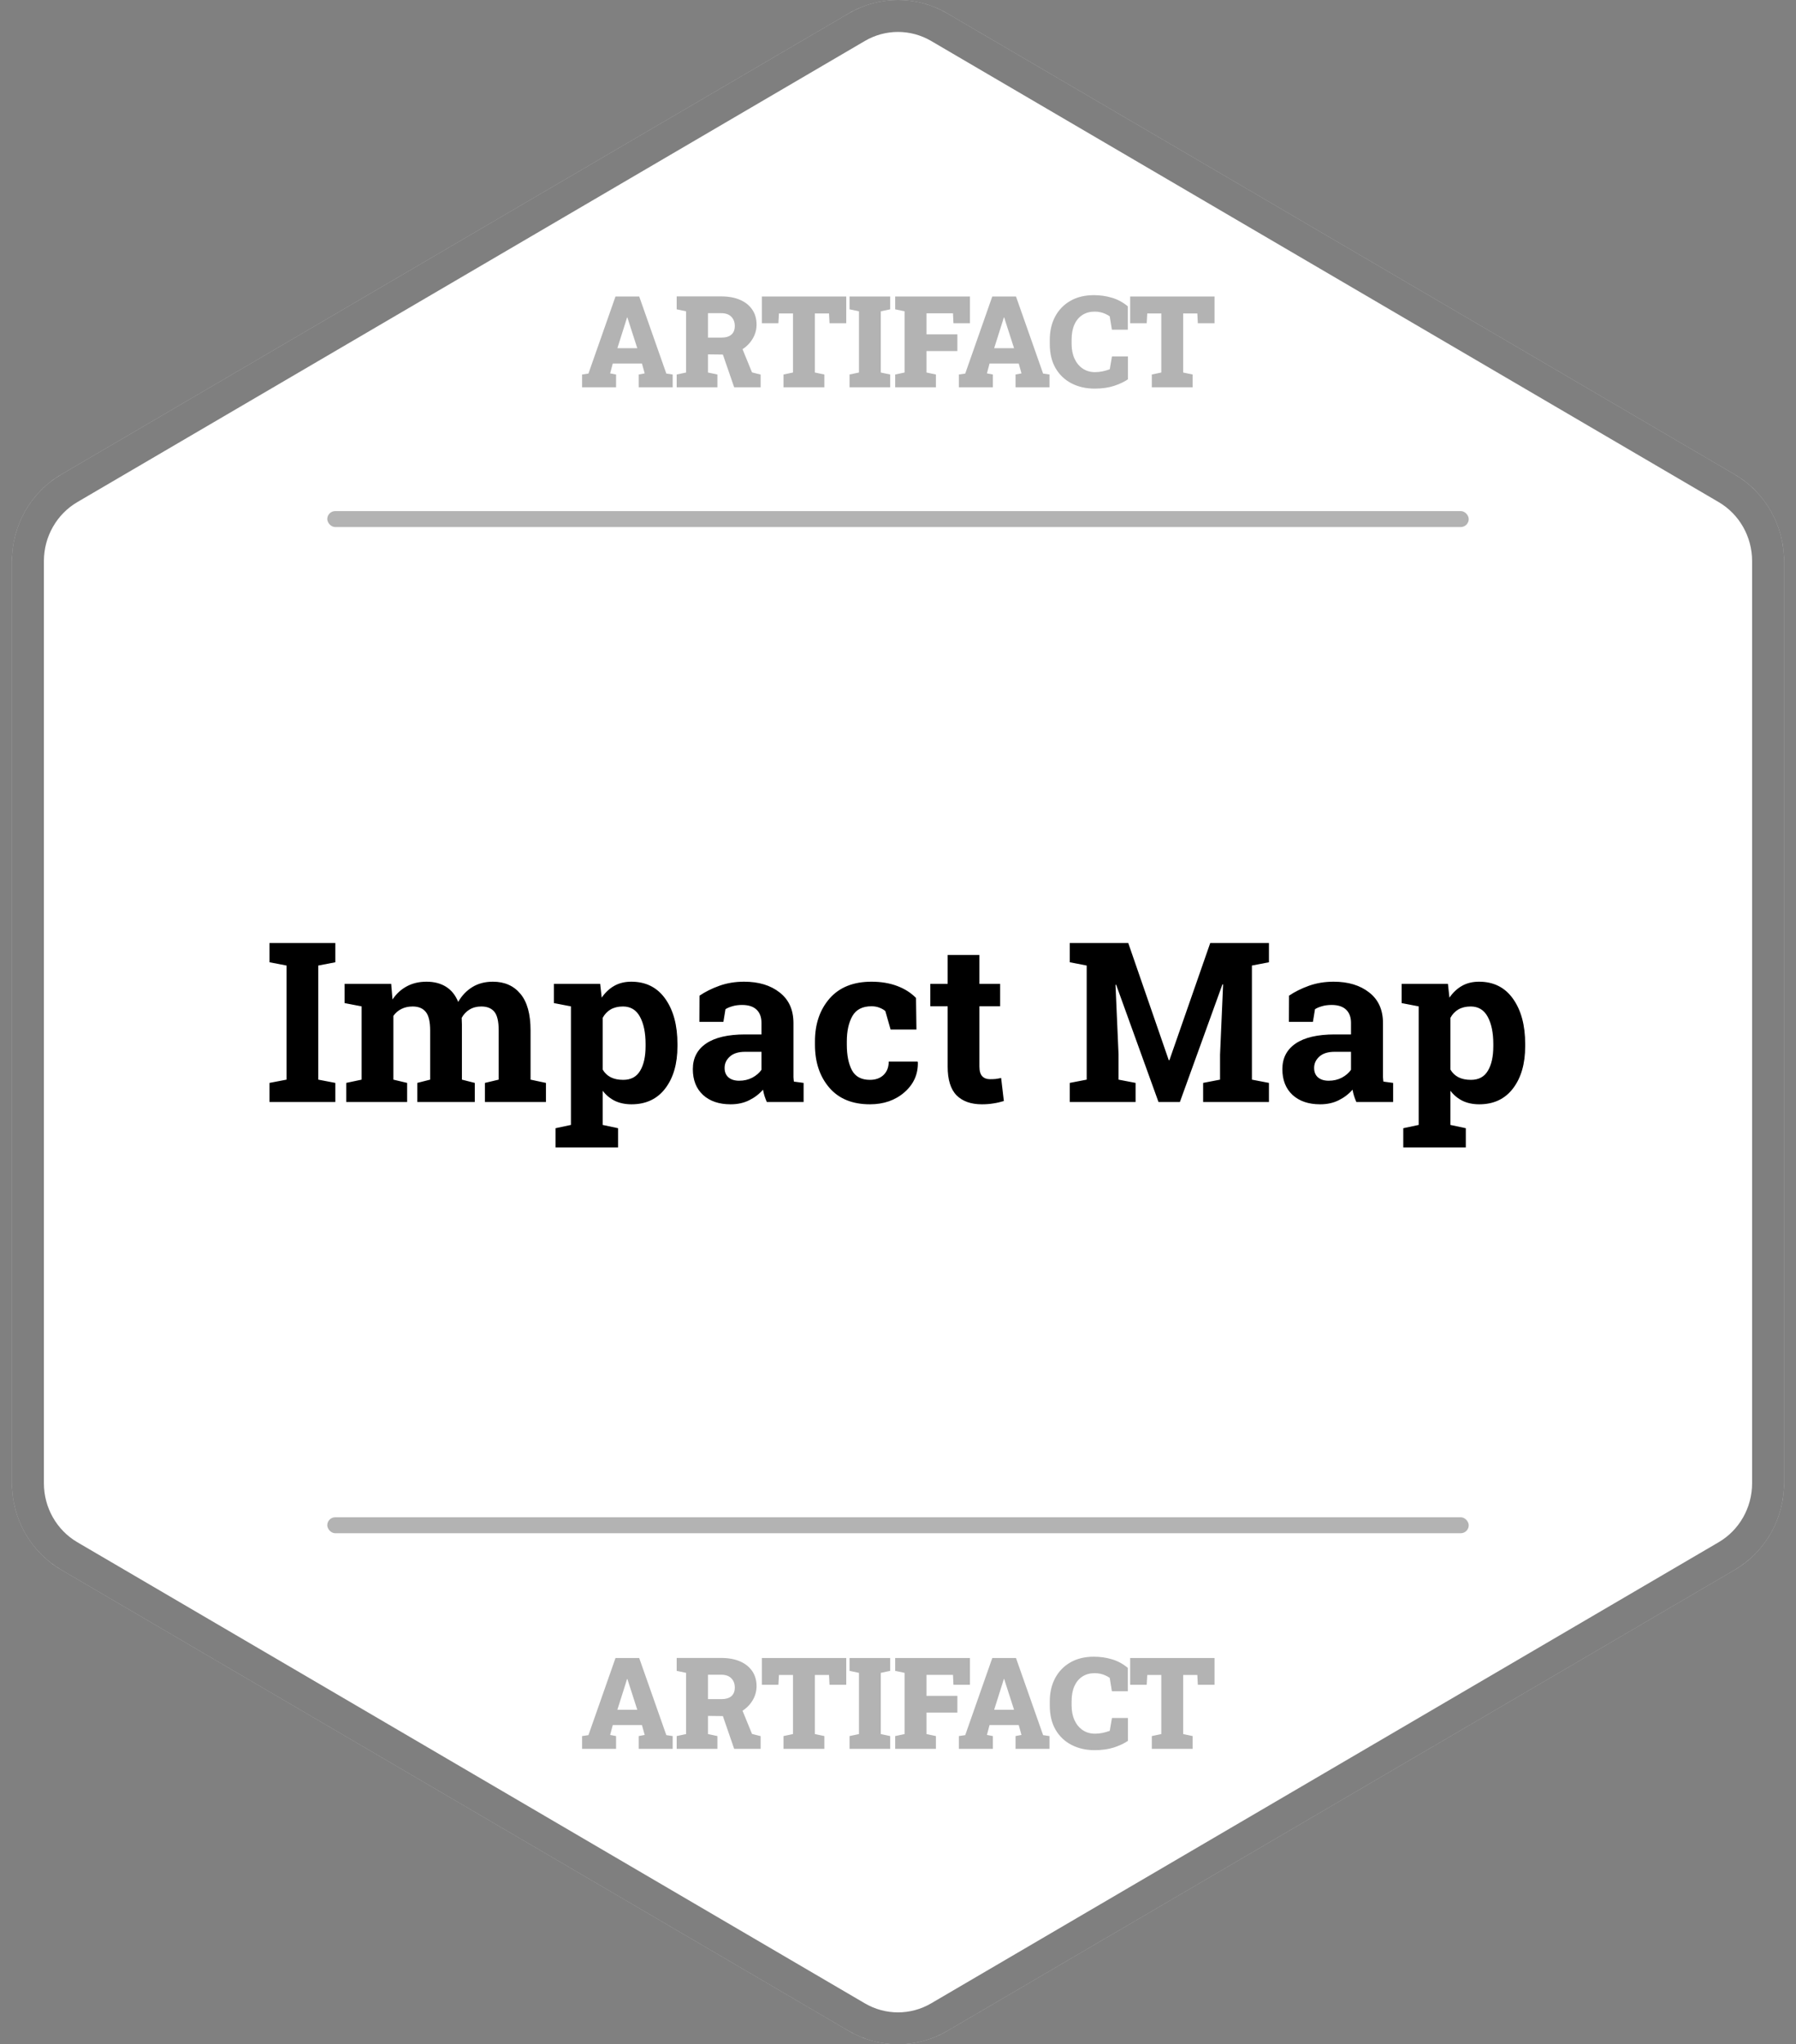 <svg width="450" height="512" viewBox="0 0 450 512" fill="none" xmlns="http://www.w3.org/2000/svg">
<rect x="0" y="0" width="450" height="512" fill="#808080" stroke="none"/>
<path d="M212.66 3.352C220.296 -1.117 229.704 -1.117 237.34 3.352L434.66 118.842C442.296 123.311 447 131.571 447 140.51V371.49C447 380.429 442.296 388.689 434.66 393.158L237.34 508.648C229.704 513.117 220.296 513.117 212.66 508.648L15.34 393.158C7.704 388.689 3 380.429 3 371.49V140.51C3 131.571 7.704 123.311 15.34 118.842L212.66 3.352Z" fill="white"/>
<path d="M214.68 6.804C221.068 3.065 228.932 3.065 235.32 6.804L432.639 122.294C439.034 126.037 443 132.974 443 140.51V371.49C443 379.026 439.034 385.963 432.639 389.706L235.32 505.196C228.932 508.935 221.068 508.935 214.68 505.196L17.361 389.706C10.966 385.963 7 379.026 7 371.49V140.51C7 132.974 10.966 126.037 17.361 122.294L214.68 6.804Z" stroke="black" stroke-opacity="0.5" stroke-width="8"/>
<rect x="82" y="128" width="286" height="4" rx="2" fill="black" fill-opacity="0.3"/>
<rect x="82" y="380" width="286" height="4" rx="2" fill="black" fill-opacity="0.3"/>
<path d="M67.527 241V236.188H84.016V241L79.75 241.82V270.395L84.016 271.215V276H67.527V271.215L71.793 270.395V241.82L67.527 241ZM86.34 251.227V246.414H98.016L98.344 250.324C99.292 248.902 100.477 247.809 101.898 247.043C103.339 246.259 104.997 245.867 106.875 245.867C108.771 245.867 110.393 246.286 111.742 247.125C113.091 247.964 114.112 249.23 114.805 250.926C115.716 249.34 116.901 248.1 118.359 247.207C119.818 246.314 121.531 245.867 123.5 245.867C126.417 245.867 128.714 246.879 130.391 248.902C132.086 250.908 132.934 253.97 132.934 258.09V270.395L136.789 271.215V276H121.504V271.215L124.949 270.395V258.062C124.949 255.82 124.585 254.262 123.855 253.387C123.126 252.512 122.042 252.074 120.602 252.074C119.471 252.074 118.487 252.329 117.648 252.84C116.828 253.332 116.172 254.025 115.68 254.918C115.68 255.264 115.689 255.565 115.707 255.82C115.725 256.057 115.734 256.303 115.734 256.559V270.395L118.961 271.215V276H104.551V271.215L107.777 270.395V258.062C107.777 255.875 107.413 254.335 106.684 253.441C105.954 252.53 104.861 252.074 103.402 252.074C102.327 252.074 101.379 252.284 100.559 252.703C99.757 253.104 99.091 253.678 98.562 254.426V270.395L102.008 271.215V276H86.75V271.215L90.606 270.395V252.047L86.34 251.227ZM138.785 251.227V246.414H150.379L150.762 249.859C151.637 248.583 152.685 247.599 153.906 246.906C155.128 246.214 156.549 245.867 158.172 245.867C161.836 245.867 164.68 247.298 166.703 250.16C168.727 253.022 169.738 256.786 169.738 261.453V262.027C169.738 266.402 168.727 269.921 166.703 272.582C164.68 275.243 161.854 276.574 158.227 276.574C156.677 276.574 155.301 276.292 154.098 275.727C152.895 275.143 151.865 274.296 151.008 273.184V281.742L154.863 282.562V287.375H139.195V282.562L143.051 281.742V252.047L138.785 251.227ZM161.754 261.453C161.754 258.664 161.289 256.404 160.359 254.672C159.43 252.94 158.008 252.074 156.094 252.074C154.891 252.074 153.861 252.32 153.004 252.812C152.165 253.305 151.5 254.007 151.008 254.918V267.879C151.5 268.717 152.165 269.355 153.004 269.793C153.861 270.23 154.909 270.449 156.148 270.449C158.081 270.449 159.493 269.693 160.387 268.18C161.298 266.667 161.754 264.616 161.754 262.027V261.453ZM192.133 276C191.914 275.508 191.723 275.007 191.559 274.496C191.395 273.967 191.267 273.439 191.176 272.91C190.228 274.004 189.07 274.888 187.703 275.562C186.354 276.237 184.805 276.574 183.055 276.574C180.156 276.574 177.85 275.79 176.137 274.223C174.441 272.637 173.594 270.486 173.594 267.77C173.594 264.999 174.706 262.857 176.93 261.344C179.154 259.831 182.417 259.074 186.719 259.074H190.793V256.176C190.793 254.754 190.383 253.651 189.562 252.867C188.742 252.083 187.53 251.691 185.926 251.691C185.014 251.691 184.203 251.801 183.492 252.02C182.781 252.22 182.207 252.466 181.77 252.758L181.25 255.93H175.234L175.262 249.367C176.72 248.383 178.388 247.553 180.266 246.879C182.161 246.204 184.221 245.867 186.445 245.867C190.109 245.867 193.081 246.77 195.359 248.574C197.656 250.361 198.805 252.913 198.805 256.23V268.453C198.805 268.909 198.805 269.337 198.805 269.738C198.823 270.139 198.859 270.522 198.914 270.887L201.348 271.215V276H192.133ZM185.215 270.668C186.418 270.668 187.512 270.413 188.496 269.902C189.48 269.374 190.246 268.717 190.793 267.934V263.422H186.719C185.023 263.422 183.738 263.823 182.863 264.625C181.988 265.409 181.551 266.357 181.551 267.469C181.551 268.471 181.87 269.255 182.508 269.82C183.164 270.385 184.066 270.668 185.215 270.668ZM217.973 270.449C219.395 270.449 220.534 270.039 221.391 269.219C222.247 268.38 222.676 267.268 222.676 265.883H229.895L229.977 266.047C230.049 269.036 228.928 271.543 226.613 273.566C224.298 275.572 221.418 276.574 217.973 276.574C213.561 276.574 210.161 275.18 207.773 272.391C205.385 269.602 204.191 266.02 204.191 261.645V260.824C204.191 256.467 205.413 252.885 207.855 250.078C210.316 247.271 213.816 245.867 218.355 245.867C220.743 245.867 222.885 246.223 224.781 246.934C226.677 247.645 228.254 248.647 229.512 249.941L229.621 257.844H223.141L221.828 253.223C221.427 252.876 220.935 252.594 220.352 252.375C219.768 252.138 219.103 252.02 218.355 252.02C216.095 252.02 214.5 252.84 213.57 254.48C212.641 256.121 212.176 258.236 212.176 260.824V261.645C212.176 264.288 212.604 266.421 213.461 268.043C214.318 269.647 215.822 270.449 217.973 270.449ZM245.398 239.168V246.414H250.594V252.02H245.398V267.086C245.398 268.234 245.635 269.055 246.109 269.547C246.583 270.039 247.221 270.285 248.023 270.285C248.57 270.285 249.044 270.267 249.445 270.23C249.865 270.176 250.329 270.094 250.84 269.984L251.523 275.754C250.63 276.027 249.746 276.228 248.871 276.355C247.996 276.501 247.048 276.574 246.027 276.574C243.275 276.574 241.151 275.818 239.656 274.305C238.18 272.792 237.441 270.395 237.441 267.113V252.02H233.094V246.414H237.441V239.168H245.398ZM306.457 246.551L306.293 246.523L295.629 276H290.27L279.66 246.633L279.496 246.66L280.262 264.133V270.395L284.527 271.215V276H268.039V271.215L272.277 270.395V241.82L268.039 241V236.188H272.277H282.695L292.84 265.527H293.004L303.23 236.188H317.941V241L313.676 241.82V270.395L317.941 271.215V276H301.453V271.215L305.691 270.395V264.133L306.457 246.551ZM339.844 276C339.625 275.508 339.434 275.007 339.27 274.496C339.105 273.967 338.978 273.439 338.887 272.91C337.939 274.004 336.781 274.888 335.414 275.562C334.065 276.237 332.516 276.574 330.766 276.574C327.867 276.574 325.561 275.79 323.848 274.223C322.152 272.637 321.305 270.486 321.305 267.77C321.305 264.999 322.417 262.857 324.641 261.344C326.865 259.831 330.128 259.074 334.43 259.074H338.504V256.176C338.504 254.754 338.094 253.651 337.273 252.867C336.453 252.083 335.241 251.691 333.637 251.691C332.725 251.691 331.914 251.801 331.203 252.02C330.492 252.22 329.918 252.466 329.48 252.758L328.961 255.93H322.945L322.973 249.367C324.431 248.383 326.099 247.553 327.977 246.879C329.872 246.204 331.932 245.867 334.156 245.867C337.82 245.867 340.792 246.77 343.07 248.574C345.367 250.361 346.516 252.913 346.516 256.23V268.453C346.516 268.909 346.516 269.337 346.516 269.738C346.534 270.139 346.57 270.522 346.625 270.887L349.059 271.215V276H339.844ZM332.926 270.668C334.129 270.668 335.223 270.413 336.207 269.902C337.191 269.374 337.957 268.717 338.504 267.934V263.422H334.43C332.734 263.422 331.449 263.823 330.574 264.625C329.699 265.409 329.262 266.357 329.262 267.469C329.262 268.471 329.581 269.255 330.219 269.82C330.875 270.385 331.777 270.668 332.926 270.668ZM351.191 251.227V246.414H362.785L363.168 249.859C364.043 248.583 365.091 247.599 366.312 246.906C367.534 246.214 368.956 245.867 370.578 245.867C374.242 245.867 377.086 247.298 379.109 250.16C381.133 253.022 382.145 256.786 382.145 261.453V262.027C382.145 266.402 381.133 269.921 379.109 272.582C377.086 275.243 374.26 276.574 370.633 276.574C369.083 276.574 367.707 276.292 366.504 275.727C365.301 275.143 364.271 274.296 363.414 273.184V281.742L367.27 282.562V287.375H351.602V282.562L355.457 281.742V252.047L351.191 251.227ZM374.16 261.453C374.16 258.664 373.695 256.404 372.766 254.672C371.836 252.94 370.414 252.074 368.5 252.074C367.297 252.074 366.267 252.32 365.41 252.812C364.572 253.305 363.906 254.007 363.414 254.918V267.879C363.906 268.717 364.572 269.355 365.41 269.793C366.267 270.23 367.315 270.449 368.555 270.449C370.487 270.449 371.9 269.693 372.793 268.18C373.704 266.667 374.16 264.616 374.16 262.027V261.453Z" fill="black"/>
<path d="M145.844 97V93.797L147.438 93.562L154.219 74.25H160.156L166.953 93.562L168.547 93.797V97H160.047V93.797L161.531 93.516L160.844 91.047H153.531L152.875 93.516L154.359 93.797V97H145.844ZM154.688 87.203H159.672L157.453 80.312L157.203 79.516H157.109L156.844 80.391L154.688 87.203ZM169.547 97V93.797L171.906 93.297V77.969L169.547 77.469V74.234H180.734C182.536 74.234 184.099 74.521 185.422 75.094C186.745 75.667 187.766 76.484 188.484 77.547C189.203 78.599 189.562 79.849 189.562 81.297C189.562 82.63 189.198 83.87 188.469 85.016C187.75 86.162 186.76 87.083 185.5 87.781C184.24 88.469 182.802 88.807 181.188 88.797L177.391 88.75V93.297L179.75 93.797V97H169.547ZM183.953 97L180.891 88.125L185.656 86.5L188.422 93.266L190.578 93.812V97H183.953ZM177.391 84.547H180.797C181.859 84.547 182.677 84.302 183.25 83.812C183.823 83.312 184.109 82.594 184.109 81.656C184.109 80.688 183.818 79.912 183.234 79.328C182.651 78.734 181.818 78.438 180.734 78.438H177.391V84.547ZM196.312 97V93.797L198.688 93.297V78.5H195.172L195.031 80.953H190.891V74.25H212.031V80.953H207.844L207.719 78.5H204.172V93.297L206.547 93.797V97H196.312ZM212.859 97V93.797L215.219 93.297V77.969L212.859 77.469V74.25H223.047V77.469L220.688 77.969V93.297L223.047 93.797V97H212.859ZM224.297 97V93.797L226.656 93.297V77.969L224.297 77.469V74.25H243.031V80.953H238.891L238.781 78.469H232.141V83.734H239.875V87.922H232.141V93.297L234.5 93.797V97H224.297ZM240.25 97V93.797L241.844 93.562L248.625 74.25H254.562L261.359 93.562L262.953 93.797V97H254.453V93.797L255.938 93.516L255.25 91.047H247.938L247.281 93.516L248.766 93.797V97H240.25ZM249.094 87.203H254.078L251.859 80.312L251.609 79.516H251.516L251.25 80.391L249.094 87.203ZM274.281 97.328C272.115 97.328 270.182 96.891 268.484 96.016C266.786 95.141 265.453 93.875 264.484 92.219C263.516 90.552 263.031 88.531 263.031 86.156V85.109C263.031 82.922 263.474 80.99 264.359 79.312C265.255 77.625 266.526 76.307 268.172 75.359C269.828 74.401 271.792 73.922 274.062 73.922C275.646 73.922 277.151 74.135 278.578 74.562C280.016 74.979 281.349 75.698 282.578 76.719V82.578H278.594L278.047 79.219C277.693 78.979 277.318 78.771 276.922 78.594C276.536 78.417 276.12 78.281 275.672 78.188C275.234 78.094 274.76 78.047 274.25 78.047C273.094 78.047 272.083 78.323 271.219 78.875C270.354 79.427 269.682 80.229 269.203 81.281C268.734 82.323 268.5 83.588 268.5 85.078V86.156C268.5 87.552 268.745 88.781 269.234 89.844C269.724 90.896 270.406 91.719 271.281 92.312C272.167 92.906 273.188 93.203 274.344 93.203C274.958 93.203 275.583 93.141 276.219 93.016C276.854 92.88 277.469 92.703 278.062 92.484L278.609 89.266H282.609V95C281.703 95.625 280.547 96.172 279.141 96.641C277.734 97.099 276.115 97.328 274.281 97.328ZM288.594 97V93.797L290.969 93.297V78.5H287.453L287.312 80.953H283.172V74.25H304.312V80.953H300.125L300 78.5H296.453V93.297L298.828 93.797V97H288.594Z" fill="black" fill-opacity="0.3"/>
<path d="M145.844 438V434.797L147.438 434.562L154.219 415.25H160.156L166.953 434.562L168.547 434.797V438H160.047V434.797L161.531 434.516L160.844 432.047H153.531L152.875 434.516L154.359 434.797V438H145.844ZM154.688 428.203H159.672L157.453 421.312L157.203 420.516H157.109L156.844 421.391L154.688 428.203ZM169.547 438V434.797L171.906 434.297V418.969L169.547 418.469V415.234H180.734C182.536 415.234 184.099 415.521 185.422 416.094C186.745 416.667 187.766 417.484 188.484 418.547C189.203 419.599 189.562 420.849 189.562 422.297C189.562 423.63 189.198 424.87 188.469 426.016C187.75 427.161 186.76 428.083 185.5 428.781C184.24 429.469 182.802 429.807 181.188 429.797L177.391 429.75V434.297L179.75 434.797V438H169.547ZM183.953 438L180.891 429.125L185.656 427.5L188.422 434.266L190.578 434.812V438H183.953ZM177.391 425.547H180.797C181.859 425.547 182.677 425.302 183.25 424.812C183.823 424.312 184.109 423.594 184.109 422.656C184.109 421.688 183.818 420.911 183.234 420.328C182.651 419.734 181.818 419.438 180.734 419.438H177.391V425.547ZM196.312 438V434.797L198.688 434.297V419.5H195.172L195.031 421.953H190.891V415.25H212.031V421.953H207.844L207.719 419.5H204.172V434.297L206.547 434.797V438H196.312ZM212.859 438V434.797L215.219 434.297V418.969L212.859 418.469V415.25H223.047V418.469L220.688 418.969V434.297L223.047 434.797V438H212.859ZM224.297 438V434.797L226.656 434.297V418.969L224.297 418.469V415.25H243.031V421.953H238.891L238.781 419.469H232.141V424.734H239.875V428.922H232.141V434.297L234.5 434.797V438H224.297ZM240.25 438V434.797L241.844 434.562L248.625 415.25H254.562L261.359 434.562L262.953 434.797V438H254.453V434.797L255.938 434.516L255.25 432.047H247.938L247.281 434.516L248.766 434.797V438H240.25ZM249.094 428.203H254.078L251.859 421.312L251.609 420.516H251.516L251.25 421.391L249.094 428.203ZM274.281 438.328C272.115 438.328 270.182 437.891 268.484 437.016C266.786 436.141 265.453 434.875 264.484 433.219C263.516 431.552 263.031 429.531 263.031 427.156V426.109C263.031 423.922 263.474 421.99 264.359 420.312C265.255 418.625 266.526 417.307 268.172 416.359C269.828 415.401 271.792 414.922 274.062 414.922C275.646 414.922 277.151 415.135 278.578 415.562C280.016 415.979 281.349 416.698 282.578 417.719V423.578H278.594L278.047 420.219C277.693 419.979 277.318 419.771 276.922 419.594C276.536 419.417 276.12 419.281 275.672 419.188C275.234 419.094 274.76 419.047 274.25 419.047C273.094 419.047 272.083 419.323 271.219 419.875C270.354 420.427 269.682 421.229 269.203 422.281C268.734 423.323 268.5 424.589 268.5 426.078V427.156C268.5 428.552 268.745 429.781 269.234 430.844C269.724 431.896 270.406 432.719 271.281 433.312C272.167 433.906 273.188 434.203 274.344 434.203C274.958 434.203 275.583 434.141 276.219 434.016C276.854 433.88 277.469 433.703 278.062 433.484L278.609 430.266H282.609V436C281.703 436.625 280.547 437.172 279.141 437.641C277.734 438.099 276.115 438.328 274.281 438.328ZM288.594 438V434.797L290.969 434.297V419.5H287.453L287.312 421.953H283.172V415.25H304.312V421.953H300.125L300 419.5H296.453V434.297L298.828 434.797V438H288.594Z" fill="black" fill-opacity="0.3"/>
</svg>
